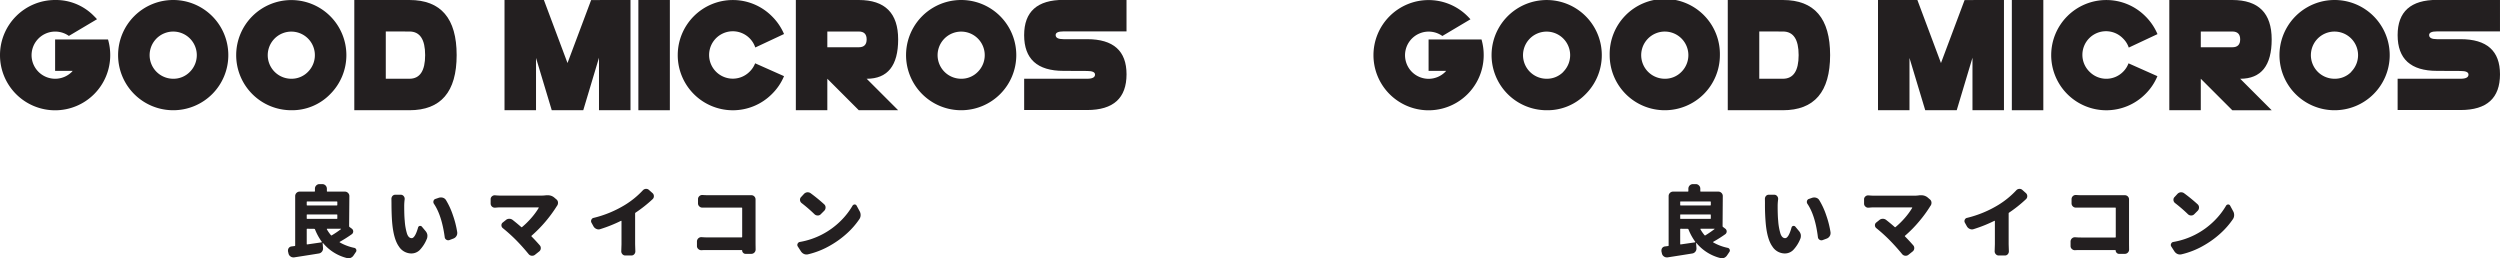<svg id="Layer_1" data-name="Layer 1" xmlns="http://www.w3.org/2000/svg" viewBox="0 0 1206.11 124.59"><defs><style>.cls-1{fill:#231f20;}</style></defs><path class="cls-1" d="M84.75,87.78H76.28V72.62l22.79,0h2.73a26.93,26.93,0,0,1,1.07,7.59,26.58,26.58,0,0,1-26.59,26.59A26.58,26.58,0,0,1,49.69,80.18,26.6,26.6,0,0,1,76.28,53.59a25.63,25.63,0,0,1,18.8,7.79c.48.48,1,1,1.41,1.48L82.92,70.92a11.41,11.41,0,0,0-18,9.26,11.39,11.39,0,0,0,19.45,8.06Z" transform="translate(-49.69 -53.59)"/><path class="cls-1" d="M133.25,106.77a26.56,26.56,0,0,1-26.58-26.59,26.58,26.58,0,0,1,26.58-26.59,26.58,26.58,0,0,1,26.59,26.59,26.56,26.56,0,0,1-26.59,26.59Zm8.06-18.53a11.38,11.38,0,1,0-8.06,3.34A11,11,0,0,0,141.31,88.24Z" transform="translate(-49.69 -53.59)"/><path class="cls-1" d="M190.23,106.77a26.58,26.58,0,0,1-26.59-26.59A26.59,26.59,0,0,1,209,61.38,26.59,26.59,0,0,1,209,99,25.62,25.62,0,0,1,190.23,106.77Zm8.05-18.53a11.37,11.37,0,1,0-8.05,3.34A11,11,0,0,0,198.28,88.24Z" transform="translate(-49.69 -53.59)"/><path class="cls-1" d="M220.62,106.77V53.59h26.59Q270,53.59,270,80.18t-22.79,26.59Zm15.19-38V91.58h11.4q7.59,0,7.59-11.4t-7.59-11.39Z" transform="translate(-49.69 -53.59)"/><path class="cls-1" d="M353.87,53.59v53.18h-15.2V81.44l-7.59,25.33h-15.2l-7.59-25.22v25.22h-15.2V53.59h19L323.48,84l11.4-30.39Z" transform="translate(-49.69 -53.59)"/><path class="cls-1" d="M372.86,53.59v53.18H357.67V53.59Z" transform="translate(-49.69 -53.59)"/><path class="cls-1" d="M422.05,99a26.59,26.59,0,0,1-45.39-18.81,26.59,26.59,0,0,1,45.39-18.8A26.82,26.82,0,0,1,427.94,70l-13.87,6.5a11.43,11.43,0,1,0-2.77,11.7A11.27,11.27,0,0,0,414,84.13l13.94,6.2A26.23,26.23,0,0,1,422.05,99Z" transform="translate(-49.69 -53.59)"/><path class="cls-1" d="M448.83,91.58v15.19H433.64V53.59H464q19,0,19,19t-15.19,19L483,106.77H464Zm0-22.79v7.6H464q3.8,0,3.8-3.8t-3.8-3.8Z" transform="translate(-49.69 -53.59)"/><path class="cls-1" d="M513.4,106.77a26.58,26.58,0,0,1-26.59-26.59,26.59,26.59,0,0,1,53.18,0,26.58,26.58,0,0,1-26.59,26.59Zm8.05-18.53a11.37,11.37,0,1,0-8.05,3.34A11,11,0,0,0,521.45,88.24Z" transform="translate(-49.69 -53.59)"/><path class="cls-1" d="M562.78,87.78q-19,0-19-17.24,0-17,19-17h30.39v15.2H562.78c-2.53,0-3.8.58-3.8,1.75,0,1.36,1.27,2,3.8,2h11.4q19,0,19,16.94,0,17.23-19,17.24H543.79V91.58h30.39c2.53,0,3.8-.68,3.8-2,0-1.17-1.27-1.75-3.8-1.75Z" transform="translate(-49.69 -53.59)"/><path class="cls-1" d="M218.12,162.64a.63.63,0,0,0,.18.45l1.15.84a1.66,1.66,0,0,1,0,2.63q-2.81,2-5.83,3.69a.23.23,0,0,0-.08.16.13.13,0,0,0,.08.13,23.71,23.71,0,0,0,6.94,2.62,1.24,1.24,0,0,1,1,.85,1.39,1.39,0,0,1,.07.44,1.26,1.26,0,0,1-.29.78c-.32.47-.66,1-1,1.48a3.14,3.14,0,0,1-1.4,1.25,2.66,2.66,0,0,1-1.07.22,3.14,3.14,0,0,1-.7-.07,21.77,21.77,0,0,1-11.67-7.31.09.09,0,0,0-.09,0,.09.09,0,0,0-.06.09l.19,2.48a2.44,2.44,0,0,1-.54,1.64,2.32,2.32,0,0,1-1.49.87q-2.88.48-11.93,1.88a3,3,0,0,1-.4,0,2.22,2.22,0,0,1-1.29-.41,2.29,2.29,0,0,1-1-1.4l-.26-1.11a4.23,4.23,0,0,1,0-.48,1.91,1.91,0,0,1,1.7-1.88l1.48-.19c.2,0,.29-.12.29-.29V148.21a2.15,2.15,0,0,1,2.18-2.18h7.05a.26.26,0,0,0,.3-.29v-1.15a2.09,2.09,0,0,1,.64-1.53,2.12,2.12,0,0,1,1.54-.65h1.4a2.22,2.22,0,0,1,2.18,2.18v1.15c0,.19.08.29.25.29h8.42a2.12,2.12,0,0,1,1.53.63,2.08,2.08,0,0,1,.65,1.55Zm-5.69-11.59c0-.17-.09-.26-.29-.26H197.93a.23.23,0,0,0-.26.26v1.37c0,.2.08.29.26.29h14.21c.2,0,.29-.09.29-.29Zm-14.5,6a.23.23,0,0,0-.26.26v1.62c0,.18.08.26.26.26h14.21c.2,0,.29-.08.29-.26v-1.62c0-.17-.09-.26-.29-.26Zm0,6.9c-.18,0-.26.1-.26.3v7c0,.19.08.28.26.26l6.9-1a.11.11,0,0,0,.11-.09.25.25,0,0,0,0-.17,27.31,27.31,0,0,1-3.28-6,.39.39,0,0,0-.37-.26Zm16.28.19a.13.13,0,0,0,0-.13.08.08,0,0,0-.09-.06h-6.61a.17.17,0,0,0-.13.08.22.22,0,0,0,0,.18,17.81,17.81,0,0,0,2,2.88.32.32,0,0,0,.44,0A47.93,47.93,0,0,0,214.21,164.12Z" transform="translate(-49.69 -53.59)"/><path class="cls-1" d="M238.53,149.54a2.12,2.12,0,0,1,.48-1.37,1.79,1.79,0,0,1,1.4-.63l2.62,0a1.74,1.74,0,0,1,1.41.67,1.85,1.85,0,0,1,.48,1.25,1,1,0,0,1,0,.26,26.16,26.16,0,0,0-.22,3c0,3.28.08,5.75.26,7.42a27.41,27.41,0,0,0,1.1,6.22c.5,1.42,1.25,2.13,2.26,2.13s2.1-1.7,3.06-5.1a1.05,1.05,0,0,1,.81-.81,1,1,0,0,1,.3,0,1,1,0,0,1,.77.41l1.85,2.21a3.73,3.73,0,0,1,.77,1.77,3.78,3.78,0,0,1,0,.56,3.39,3.39,0,0,1-.29,1.36,16.9,16.9,0,0,1-3.46,5.38,5.71,5.71,0,0,1-4,1.6,7.15,7.15,0,0,1-6-3.38q-2.41-3.37-3.16-10.65-.4-3.9-.41-10.22Zm20.53,2.4a1.66,1.66,0,0,1-.3-.93,1.67,1.67,0,0,1,.07-.47,1.37,1.37,0,0,1,1-1l1.63-.56a3.64,3.64,0,0,1,1-.14,3,3,0,0,1,.89.14,2.64,2.64,0,0,1,1.48,1.11,36.16,36.16,0,0,1,3.39,7.4,45.79,45.79,0,0,1,2.07,8.22v.4a2.6,2.6,0,0,1-.41,1.37,2.77,2.77,0,0,1-1.4,1.18l-1.95.74a1.9,1.9,0,0,1-.63.11,1.7,1.7,0,0,1-.85-.26,1.59,1.59,0,0,1-.81-1.26Q262.82,157.52,259.06,151.94Z" transform="translate(-49.69 -53.59)"/><path class="cls-1" d="M313.13,147.8l.74,0a4.7,4.7,0,0,1,3.1,1l1.18,1a2,2,0,0,1,.74,1.48v.22a2.32,2.32,0,0,1-.44,1.36.48.48,0,0,0-.11.15,64.83,64.83,0,0,1-12.18,14.29c-.15.12-.15.26,0,.4,1.28,1.28,2.58,2.69,3.91,4.21a1.9,1.9,0,0,1,.52,1.33v.22a2,2,0,0,1-.78,1.44l-2,1.59a2.07,2.07,0,0,1-1.33.48.68.68,0,0,1-.26,0,2.17,2.17,0,0,1-1.48-.77q-2.83-3.48-6.05-6.76a80.65,80.65,0,0,0-6.42-5.79,1.74,1.74,0,0,1-.67-1.41,1.62,1.62,0,0,1,.63-1.29l1.48-1.18a2.52,2.52,0,0,1,1.69-.63h0a2.59,2.59,0,0,1,1.66.59q2.17,1.71,4.1,3.4a.28.28,0,0,0,.41,0,38.64,38.64,0,0,0,4.55-4.5,33.71,33.71,0,0,0,3.46-4.73.25.25,0,0,0,0-.17.16.16,0,0,0-.15-.09H291.06c-.67,0-1.49.05-2.47.15h-.19a2,2,0,0,1-2-2v-2.06a1.79,1.79,0,0,1,.66-1.44,1.91,1.91,0,0,1,1.29-.48h.19c1,.1,1.87.14,2.51.14h20.08A16,16,0,0,0,313.13,147.8Z" transform="translate(-49.69 -53.59)"/><path class="cls-1" d="M356.36,156.15a.47.47,0,0,0-.26.44v14.8l.11,3.47a2,2,0,0,1-.52,1.37,1.73,1.73,0,0,1-1.36.62h-2.92a1.82,1.82,0,0,1-1.44-.62,2,2,0,0,1-.55-1.41l.11-3.43V160.28a.18.18,0,0,0-.07-.15.31.31,0,0,0-.19,0,67.27,67.27,0,0,1-10,4,2.56,2.56,0,0,1-.81.14,2.48,2.48,0,0,1-1-.22,2.93,2.93,0,0,1-1.4-1.18l-1-1.81a1.59,1.59,0,0,1-.22-.77,1.63,1.63,0,0,1,.15-.67,1.46,1.46,0,0,1,1.11-.92,52.82,52.82,0,0,0,15.2-6.31,41.29,41.29,0,0,0,8.49-6.94,2.19,2.19,0,0,1,1.48-.74h.19a1.92,1.92,0,0,1,1.32.52l1.7,1.51a1.91,1.91,0,0,1,.67,1.51,1.89,1.89,0,0,1-.63,1.44A64.17,64.17,0,0,1,356.36,156.15Z" transform="translate(-49.69 -53.59)"/><path class="cls-1" d="M414.24,174a2.08,2.08,0,0,1-2.07,2.06h-2.8a1.52,1.52,0,0,1-1.15-.51,1.58,1.58,0,0,1-.48-1.15v0c0-.12-.07-.18-.22-.18H391.17c-.86,0-1.87,0-3,.07H388a2,2,0,0,1-1.4-.55,1.83,1.83,0,0,1-.67-1.44v-2.18A2.1,2.1,0,0,1,388,168h.11c1,.08,1.94.12,2.81.12h16.57c.17,0,.26-.1.26-.3V154c0-.17-.09-.25-.26-.25H391.43l-2.85,0h-.07a2,2,0,0,1-1.44-.59,1.92,1.92,0,0,1-.63-1.47v-2a1.92,1.92,0,0,1,.63-1.47,2,2,0,0,1,1.4-.56h.11c1.11.08,2.06.11,2.85.11h19.26l1.41,0h.07a1.92,1.92,0,0,1,1.44.59,2,2,0,0,1,.59,1.44v.07c0,.64,0,1.18,0,1.62v19.64Z" transform="translate(-49.69 -53.59)"/><path class="cls-1" d="M439.45,176.3a3.12,3.12,0,0,1-1.88-.18,3.48,3.48,0,0,1-1.44-1.22l-1.55-2.4a1.42,1.42,0,0,1-.23-.74,1.29,1.29,0,0,1,.15-.59,1.38,1.38,0,0,1,1.07-.85,36.87,36.87,0,0,0,19.79-10.24,35.25,35.25,0,0,0,5.61-7.22,1.27,1.27,0,0,1,1-.63h0a1.09,1.09,0,0,1,1,.59l1.44,2.66a3.7,3.7,0,0,1,.48,1.85,3.45,3.45,0,0,1-.56,1.92,37.76,37.76,0,0,1-5.88,6.79,44.75,44.75,0,0,1-7.7,5.68A39.45,39.45,0,0,1,439.45,176.3Zm-3.06-24.77a2,2,0,0,1-.74-1.4.6.6,0,0,1,0-.22,1.77,1.77,0,0,1,.55-1.29l1.37-1.48a2.54,2.54,0,0,1,1.55-.78h.3a2.35,2.35,0,0,1,1.4.48,81,81,0,0,1,6.5,5.32,2,2,0,0,1,.66,1.55,2.18,2.18,0,0,1-.63,1.55l-1.66,1.66a1.93,1.93,0,0,1-1.48.63,2.2,2.2,0,0,1-1.55-.59A72.77,72.77,0,0,0,436.39,151.53Z" transform="translate(-49.69 -53.59)"/><path class="cls-1" d="M747.37,87.78H738.9V72.62l22.79,0h2.74a26.92,26.92,0,0,1,1.06,7.59,26.59,26.59,0,1,1-53.18,0,26.59,26.59,0,0,1,45.39-18.8c.49.48.95,1,1.41,1.48l-13.56,8.06a11.4,11.4,0,0,0-14.7,17.32,11.37,11.37,0,0,0,16.1,0A5.67,5.67,0,0,0,747.37,87.78Z" transform="translate(-49.69 -53.59)"/><path class="cls-1" d="M795.88,106.77a26.58,26.58,0,0,1-26.59-26.59A26.59,26.59,0,1,1,814.68,99,25.62,25.62,0,0,1,795.88,106.77Zm8-18.53a11.37,11.37,0,1,0-8,3.34A11,11,0,0,0,803.93,88.24Z" transform="translate(-49.69 -53.59)"/><path class="cls-1" d="M852.85,106.77a26.56,26.56,0,0,1-26.58-26.59,26.59,26.59,0,1,1,53.17,0,26.56,26.56,0,0,1-26.59,26.59Zm8.06-18.53a11.38,11.38,0,1,0-8.06,3.34A11,11,0,0,0,860.91,88.24Z" transform="translate(-49.69 -53.59)"/><path class="cls-1" d="M883.24,106.77V53.59h26.59q22.8,0,22.79,26.59t-22.79,26.59Zm15.2-38V91.58h11.39q7.6,0,7.6-11.4t-7.6-11.39Z" transform="translate(-49.69 -53.59)"/><path class="cls-1" d="M1016.49,53.59v53.18H1001.3V81.44l-7.6,25.33H978.51l-7.6-25.22v25.22H955.72V53.59h19L986.1,84l11.4-30.39Z" transform="translate(-49.69 -53.59)"/><path class="cls-1" d="M1035.48,53.59v53.18h-15.19V53.59Z" transform="translate(-49.69 -53.59)"/><path class="cls-1" d="M1084.67,99a26.59,26.59,0,0,1-45.39-18.81,26.59,26.59,0,0,1,45.39-18.8,26.82,26.82,0,0,1,5.89,8.66l-13.86,6.5a11.09,11.09,0,0,0-2.78-4.41,11.39,11.39,0,1,0-16.1,16.11,11.37,11.37,0,0,0,16.1,0,11.15,11.15,0,0,0,2.66-4.11l13.94,6.2A26.23,26.23,0,0,1,1084.67,99Z" transform="translate(-49.69 -53.59)"/><path class="cls-1" d="M1111.45,91.58v15.19h-15.19V53.59h30.39q19,0,19,19t-15.19,19l15.19,15.19h-19Zm0-22.79v7.6h15.2q3.8,0,3.8-3.8t-3.8-3.8Z" transform="translate(-49.69 -53.59)"/><path class="cls-1" d="M1176,106.77a26.56,26.56,0,0,1-26.59-26.59,26.59,26.59,0,0,1,53.18,0A26.58,26.58,0,0,1,1176,106.77Zm8-18.53a11.38,11.38,0,1,0-8,3.34A11,11,0,0,0,1184.08,88.24Z" transform="translate(-49.69 -53.59)"/><path class="cls-1" d="M1225.41,87.78q-19,0-19-17.24,0-17,19-17h30.38v15.2h-30.38c-2.54,0-3.8.58-3.8,1.75,0,1.36,1.26,2,3.8,2h11.39q19,0,19,16.94,0,17.23-19,17.24h-30.39V91.58h30.39c2.53,0,3.8-.68,3.8-2,0-1.17-1.27-1.75-3.8-1.75Z" transform="translate(-49.69 -53.59)"/><path class="cls-1" d="M880.74,162.64a.64.64,0,0,0,.19.45l1.14.84a1.66,1.66,0,0,1,0,2.63q-2.81,2-5.84,3.69a.21.21,0,0,0-.07.16.13.13,0,0,0,.07.13,23.82,23.82,0,0,0,6.94,2.62,1.24,1.24,0,0,1,1,.85,1.41,1.41,0,0,1,.08.44,1.21,1.21,0,0,1-.3.78c-.32.47-.65,1-1,1.48a3.22,3.22,0,0,1-1.41,1.25,2.63,2.63,0,0,1-1.07.22,3.2,3.2,0,0,1-.7-.07,21.74,21.74,0,0,1-11.66-7.31.12.12,0,0,0-.1,0,.09.09,0,0,0-.05.09l.18,2.48a2.38,2.38,0,0,1-.53,1.64,2.32,2.32,0,0,1-1.5.87q-2.88.48-11.92,1.88a3.15,3.15,0,0,1-.41,0,2.22,2.22,0,0,1-1.29-.41,2.29,2.29,0,0,1-1-1.4l-.25-1.11a2.74,2.74,0,0,1,0-.48,2,2,0,0,1,.33-1.07,1.92,1.92,0,0,1,1.37-.81l1.47-.19c.2,0,.3-.12.3-.29V148.21a2.15,2.15,0,0,1,2.18-2.18h7.05a.26.26,0,0,0,.29-.29v-1.15a2.22,2.22,0,0,1,2.18-2.18h1.4a2.1,2.1,0,0,1,1.53.65,2.06,2.06,0,0,1,.65,1.53v1.15c0,.19.09.29.26.29h8.42a2.12,2.12,0,0,1,1.53.63,2.07,2.07,0,0,1,.64,1.55Zm-5.68-11.59c0-.17-.1-.26-.3-.26H860.55a.23.23,0,0,0-.26.26v1.37c0,.2.09.29.26.29h14.21c.2,0,.3-.09.3-.29Zm-14.51,6a.23.23,0,0,0-.26.26v1.62a.23.23,0,0,0,.26.26h14.21c.2,0,.3-.08.3-.26v-1.62c0-.17-.1-.26-.3-.26Zm0,6.9c-.17,0-.26.1-.26.3v7c0,.19.09.28.26.26l6.9-1a.14.14,0,0,0,.12-.09.25.25,0,0,0,0-.17,27.32,27.32,0,0,1-3.29-6,.38.38,0,0,0-.37-.26Zm16.28.19c0-.05.07-.09.06-.13a.1.1,0,0,0-.1-.06h-6.6a.16.16,0,0,0-.13.08.17.17,0,0,0,0,.18,17.78,17.78,0,0,0,2,2.88.33.33,0,0,0,.45,0A49.26,49.26,0,0,0,876.83,164.12Z" transform="translate(-49.69 -53.59)"/><path class="cls-1" d="M901.16,149.54a2.12,2.12,0,0,1,.48-1.37,1.78,1.78,0,0,1,1.4-.63l2.62,0a1.72,1.72,0,0,1,1.4.67,1.85,1.85,0,0,1,.48,1.25,1,1,0,0,1,0,.26,26.62,26.62,0,0,0-.23,3q0,4.92.26,7.42a27.88,27.88,0,0,0,1.11,6.22q.74,2.13,2.25,2.13c1.08,0,2.11-1.7,3.07-5.1a1.05,1.05,0,0,1,.81-.81,1,1,0,0,1,.29,0,1,1,0,0,1,.78.41l1.84,2.21a3.85,3.85,0,0,1,.78,1.77c0,.2,0,.39,0,.56a3.24,3.24,0,0,1-.3,1.36,16.73,16.73,0,0,1-3.45,5.38,5.72,5.72,0,0,1-4,1.6,7.15,7.15,0,0,1-6-3.38q-2.41-3.37-3.15-10.65a100,100,0,0,1-.41-10.22Zm20.52,2.4a1.64,1.64,0,0,1-.29-.93,1.67,1.67,0,0,1,.07-.47,1.37,1.37,0,0,1,1-1L924,149a3.66,3.66,0,0,1,1-.14,3.11,3.11,0,0,1,.89.14,2.62,2.62,0,0,1,1.47,1.11,35.62,35.62,0,0,1,3.4,7.4,45.79,45.79,0,0,1,2.07,8.22v.4a2.6,2.6,0,0,1-.41,1.37,2.81,2.81,0,0,1-1.4,1.18l-2,.74a1.9,1.9,0,0,1-.63.11,1.73,1.73,0,0,1-.85-.26,1.64,1.64,0,0,1-.81-1.26Q925.45,157.52,921.68,151.94Z" transform="translate(-49.69 -53.59)"/><path class="cls-1" d="M975.76,147.8l.74,0a4.71,4.71,0,0,1,3.1,1l1.18,1a2.07,2.07,0,0,1,.74,1.48v.22a2.26,2.26,0,0,1-.45,1.36.72.72,0,0,0-.11.15,59.09,59.09,0,0,1-5.4,7.4,58.38,58.38,0,0,1-6.78,6.89c-.15.12-.15.26,0,.4,1.28,1.28,2.59,2.69,3.91,4.21a1.86,1.86,0,0,1,.52,1.33v.22a2,2,0,0,1-.77,1.44l-2,1.59a2,2,0,0,1-1.33.48.75.75,0,0,1-.26,0,2.17,2.17,0,0,1-1.47-.77c-1.9-2.32-3.91-4.57-6.06-6.76a77.31,77.31,0,0,0-6.42-5.79,1.76,1.76,0,0,1-.66-1.41,1.64,1.64,0,0,1,.62-1.29l1.48-1.18a2.54,2.54,0,0,1,1.7-.63h0a2.63,2.63,0,0,1,1.66.59c1.45,1.14,2.82,2.27,4.09,3.4a.28.28,0,0,0,.41,0,39.5,39.5,0,0,0,4.56-4.5,33.58,33.58,0,0,0,3.45-4.73.17.17,0,0,0,0-.17.14.14,0,0,0-.15-.09H953.68c-.66,0-1.49.05-2.47.15H951a1.86,1.86,0,0,1-1.33-.52,1.83,1.83,0,0,1-.67-1.44v-2.06a1.77,1.77,0,0,1,.67-1.44,1.91,1.91,0,0,1,1.29-.48h.18c1,.1,1.87.14,2.51.14h20.09A16.14,16.14,0,0,0,975.76,147.8Z" transform="translate(-49.69 -53.59)"/><path class="cls-1" d="M1019,156.15a.46.46,0,0,0-.25.44v14.8l.11,3.47a2.05,2.05,0,0,1-.52,1.37,1.75,1.75,0,0,1-1.37.62H1014a1.82,1.82,0,0,1-1.44-.62,2,2,0,0,1-.56-1.41l.11-3.43V160.28a.16.16,0,0,0-.07-.15.28.28,0,0,0-.18,0,67.8,67.8,0,0,1-10,4,2.56,2.56,0,0,1-.81.14,2.52,2.52,0,0,1-1-.22,2.93,2.93,0,0,1-1.4-1.18l-1-1.81a1.59,1.59,0,0,1-.22-.77,1.61,1.61,0,0,1,.14-.67,1.47,1.47,0,0,1,1.11-.92,53,53,0,0,0,15.21-6.31,41.29,41.29,0,0,0,8.49-6.94,2.16,2.16,0,0,1,1.48-.74h.18a1.94,1.94,0,0,1,1.33.52l1.7,1.51a1.93,1.93,0,0,1,.66,1.51,1.89,1.89,0,0,1-.63,1.44A63.47,63.47,0,0,1,1019,156.15Z" transform="translate(-49.69 -53.59)"/><path class="cls-1" d="M1076.86,174a2,2,0,0,1-.55,1.4,2,2,0,0,1-1.51.66H1072a1.51,1.51,0,0,1-1.14-.51,1.58,1.58,0,0,1-.48-1.15v0c0-.12-.08-.18-.22-.18h-16.36c-.86,0-1.87,0-3,.07h-.12a2,2,0,0,1-1.4-.55,1.85,1.85,0,0,1-.66-1.44v-2.18a2.08,2.08,0,0,1,2.06-2.07h.12c1,.08,1.94.12,2.8.12h16.58c.17,0,.25-.1.25-.3V154a.22.22,0,0,0-.25-.25h-16.1l-2.84,0h-.08a2,2,0,0,1-1.44-.59,2,2,0,0,1-.62-1.47v-2a2,2,0,0,1,.62-1.47,2,2,0,0,1,1.41-.56h.11c1.1.08,2,.11,2.84.11h19.27l1.4,0h.08a2,2,0,0,1,2,2v.07c0,.64,0,1.18,0,1.62v19.64Z" transform="translate(-49.69 -53.59)"/><path class="cls-1" d="M1102.07,176.3a3,3,0,0,1-.66.07,3,3,0,0,1-1.22-.25,3.48,3.48,0,0,1-1.44-1.22l-1.55-2.4a1.41,1.41,0,0,1-.22-.74,1.29,1.29,0,0,1,.15-.59,1.35,1.35,0,0,1,1.07-.85A36.79,36.79,0,0,0,1118,160.08a35,35,0,0,0,5.62-7.22,1.26,1.26,0,0,1,1-.63h0a1.07,1.07,0,0,1,1,.59l1.44,2.66a3.7,3.7,0,0,1,.48,1.85,3.45,3.45,0,0,1-.55,1.92,38.24,38.24,0,0,1-5.89,6.79,44.37,44.37,0,0,1-7.7,5.68A39.22,39.22,0,0,1,1102.07,176.3ZM1099,151.53a2,2,0,0,1-.74-1.4.93.93,0,0,1,0-.22,1.74,1.74,0,0,1,.56-1.29l1.36-1.48a2.54,2.54,0,0,1,1.55-.78h.3a2.35,2.35,0,0,1,1.4.48,79.25,79.25,0,0,1,6.5,5.32,2,2,0,0,1,.66,1.55,2.21,2.21,0,0,1-.62,1.55l-1.66,1.66a2,2,0,0,1-1.48.63,2.19,2.19,0,0,1-1.55-.59A72.92,72.92,0,0,0,1099,151.53Z" transform="translate(-49.69 -53.59)"/></svg>